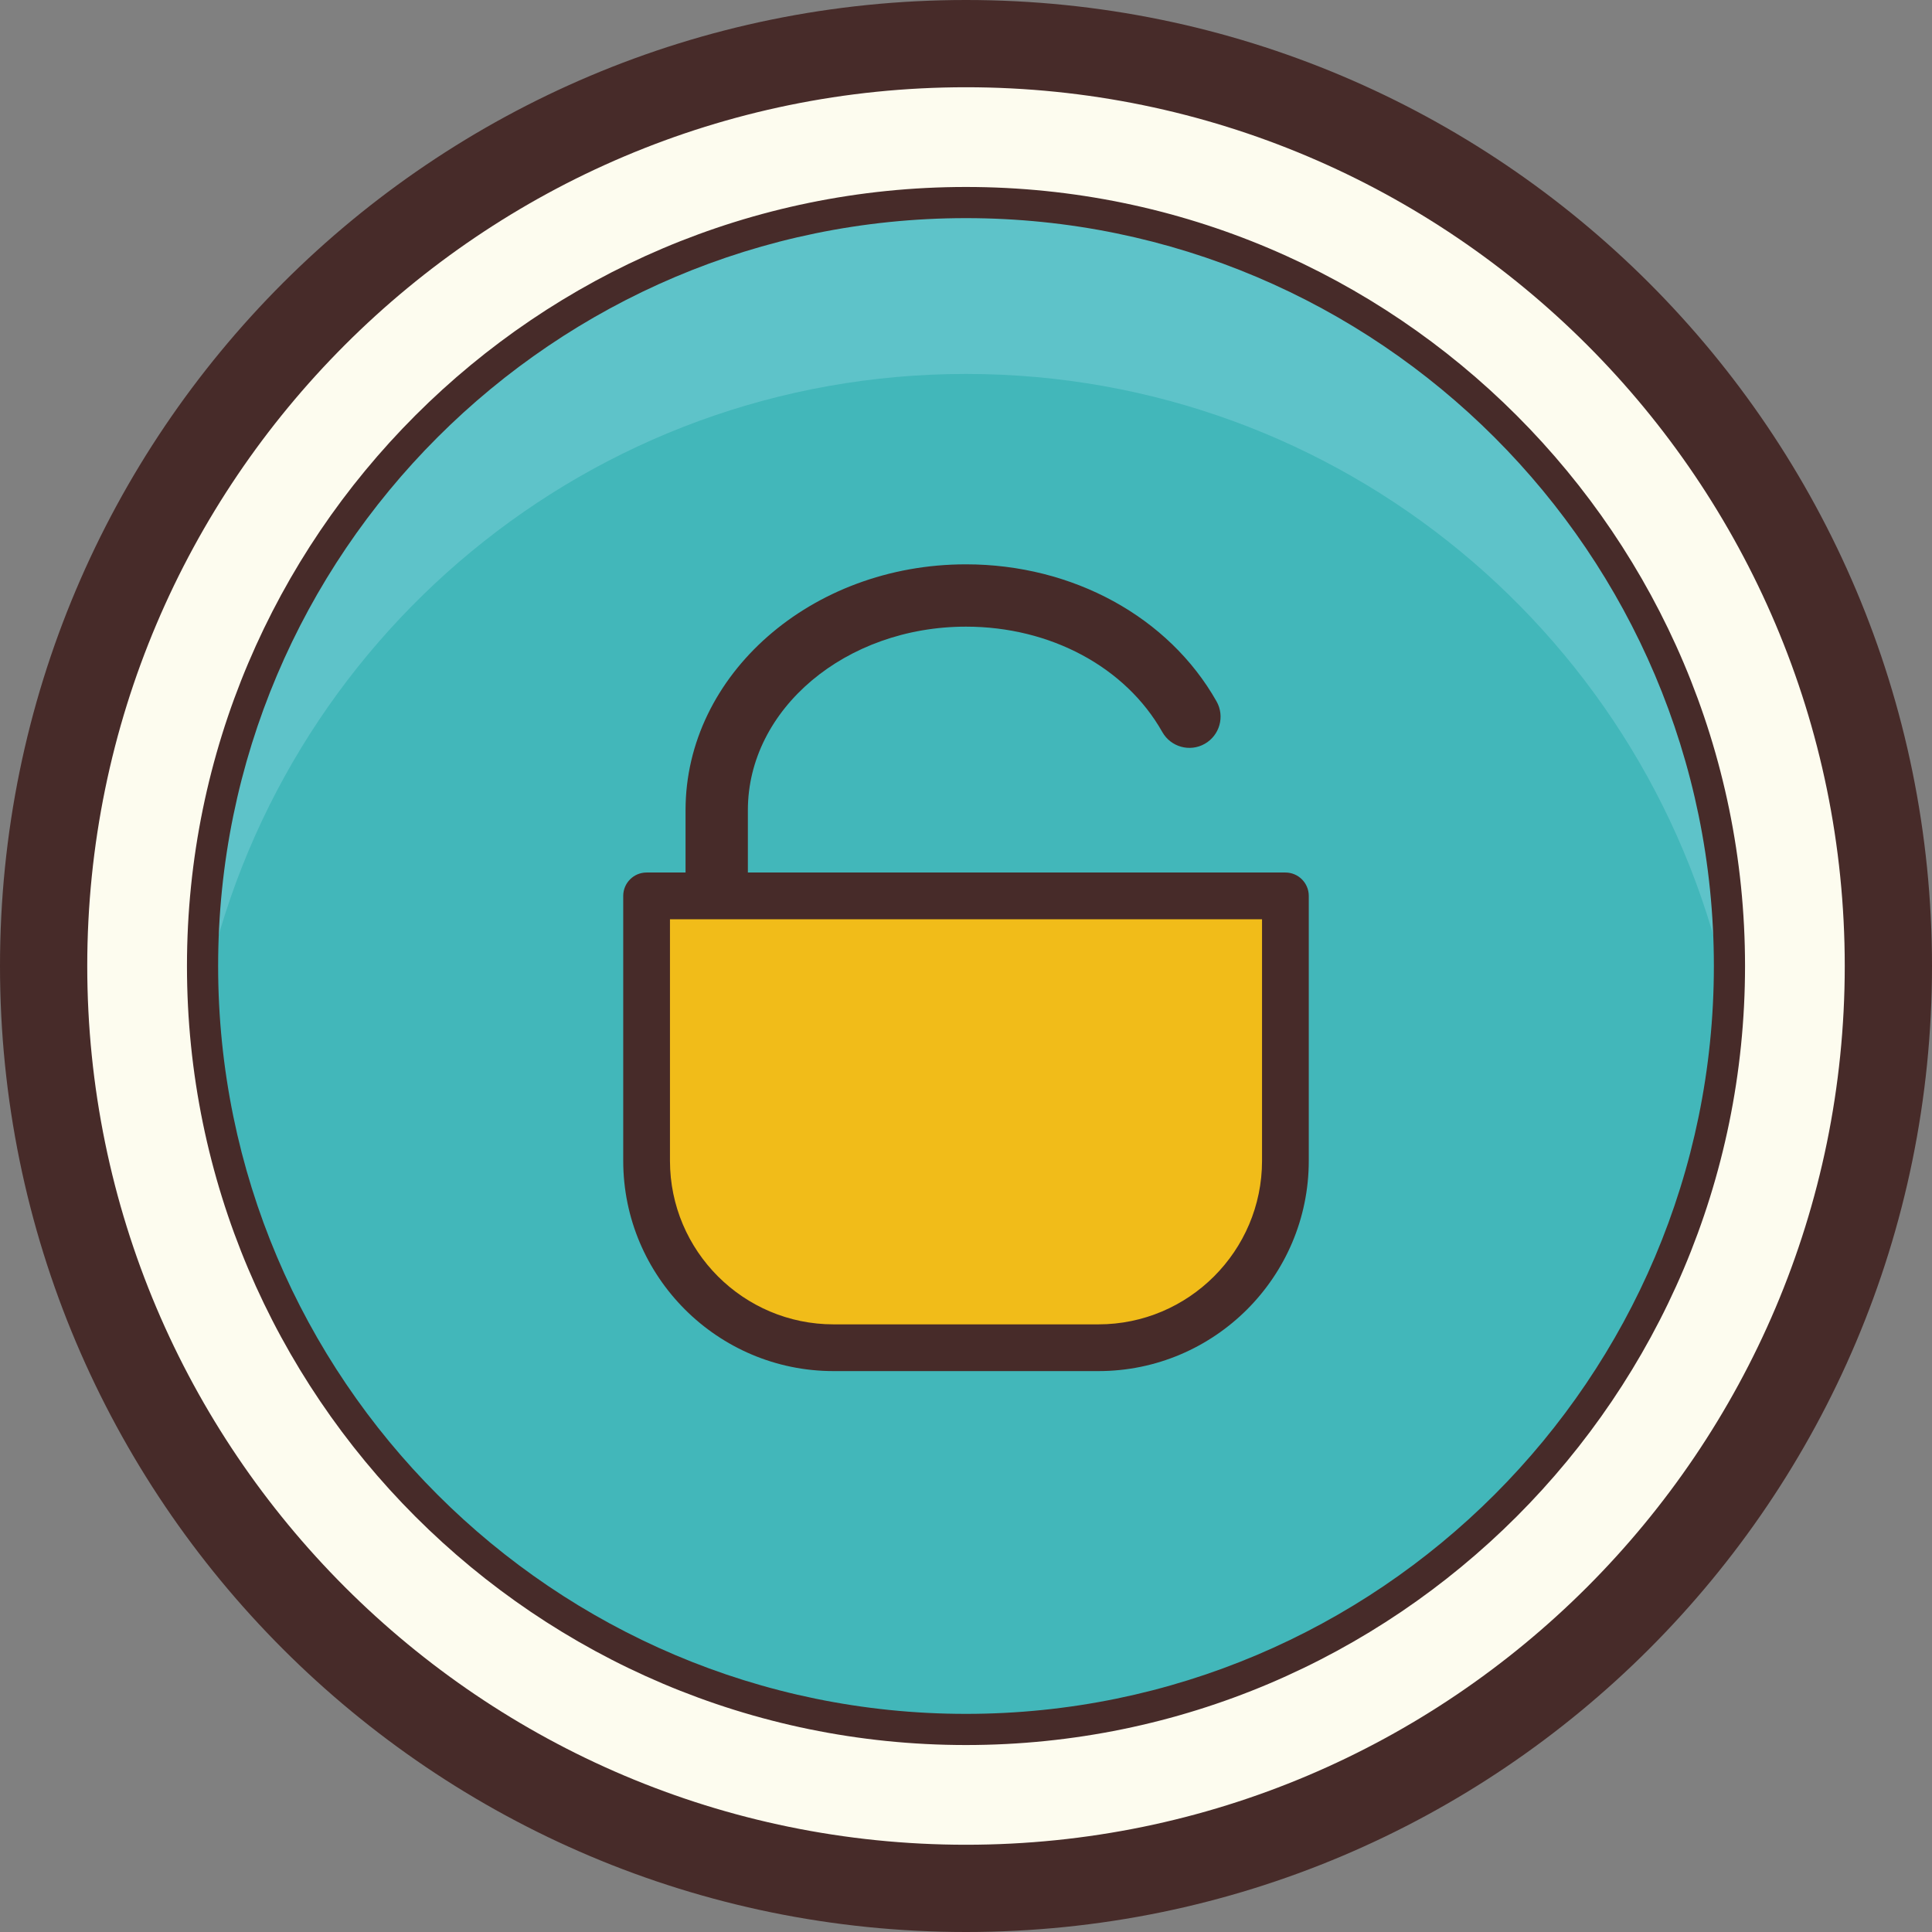 <?xml version="1.0" encoding="iso-8859-1"?>
<!-- Generator: Adobe Illustrator 22.1.0, SVG Export Plug-In . SVG Version: 6.00 Build 0)  -->
<svg version="1.1" id="Layer_1" xmlns="http://www.w3.org/2000/svg" xmlns:xlink="http://www.w3.org/1999/xlink" x="0px" y="0px"
	 viewBox="0 0 31 31" style="enable-background:new 0 0 31 31;" xml:space="preserve">
<rect x="0" y="0" width="31" height="31" fill="#808080" stroke="none"/>
<circle style="fill:#FDFCEF;" cx="15.5" cy="15.5" r="15"/>
<path style="fill:#472B29;" d="M15.5,1.4c7.775,0,14.1,6.325,14.1,14.1s-6.325,14.1-14.1,14.1S1.4,23.275,1.4,15.5
	S7.725,1.4,15.5,1.4 M15.5,0C6.94,0,0,6.94,0,15.5S6.94,31,15.5,31S31,24.06,31,15.5S24.06,0,15.5,0L15.5,0z"/>
<circle style="fill:#42B7BA;" cx="15.499" cy="15.5" r="12.25"/>
<path style="fill:#5EC3C9;" d="M15.5,3.25C8.745,3.25,3.25,8.745,3.25,15.5c0,0.153,0.017,0.301,0.023,0.453
	C4.45,10.273,9.47,6,15.5,6c6.031,0,11.052,4.275,12.227,9.958c0.006-0.153,0.023-0.303,0.023-0.458
	C27.75,8.745,22.254,3.25,15.5,3.25z"/>
<path style="fill:#472B29;" d="M15.499,3.5c6.617,0,12.001,5.383,12.001,12s-5.383,12-12.001,12C8.883,27.5,3.5,22.117,3.5,15.5
	S8.883,3.5,15.499,3.5 M15.499,3C8.607,3,3,8.608,3,15.5S8.607,28,15.499,28C22.393,28,28,22.392,28,15.5S22.393,3,15.499,3
	L15.499,3z"/>
<path style="fill:#F1BC19;" d="M17.625,21.625h-4.25c-1.657,0-3-1.343-3-3v-4.25h10.25v4.25
	C20.625,20.282,19.282,21.625,17.625,21.625z"/>
<path style="fill:#472B29;" d="M20.625,14H12v-1c0-1.624,1.57-2.945,3.5-2.945c1.353,0,2.561,0.648,3.15,1.691
	c0.136,0.241,0.442,0.325,0.681,0.189c0.24-0.136,0.325-0.441,0.189-0.681c-0.767-1.356-2.308-2.199-4.021-2.199
	C13.018,9.055,11,10.825,11,13v1h-0.626C10.168,14,10,14.168,10,14.375v4.25C10,20.486,11.514,22,13.375,22h4.25
	C19.486,22,21,20.486,21,18.625v-4.25C21,14.168,20.832,14,20.625,14z M20.25,18.625c0,1.447-1.178,2.625-2.625,2.625h-4.25
	c-1.447,0-2.625-1.178-2.625-2.625V14.75h9.5V18.625z"/>
</svg>

